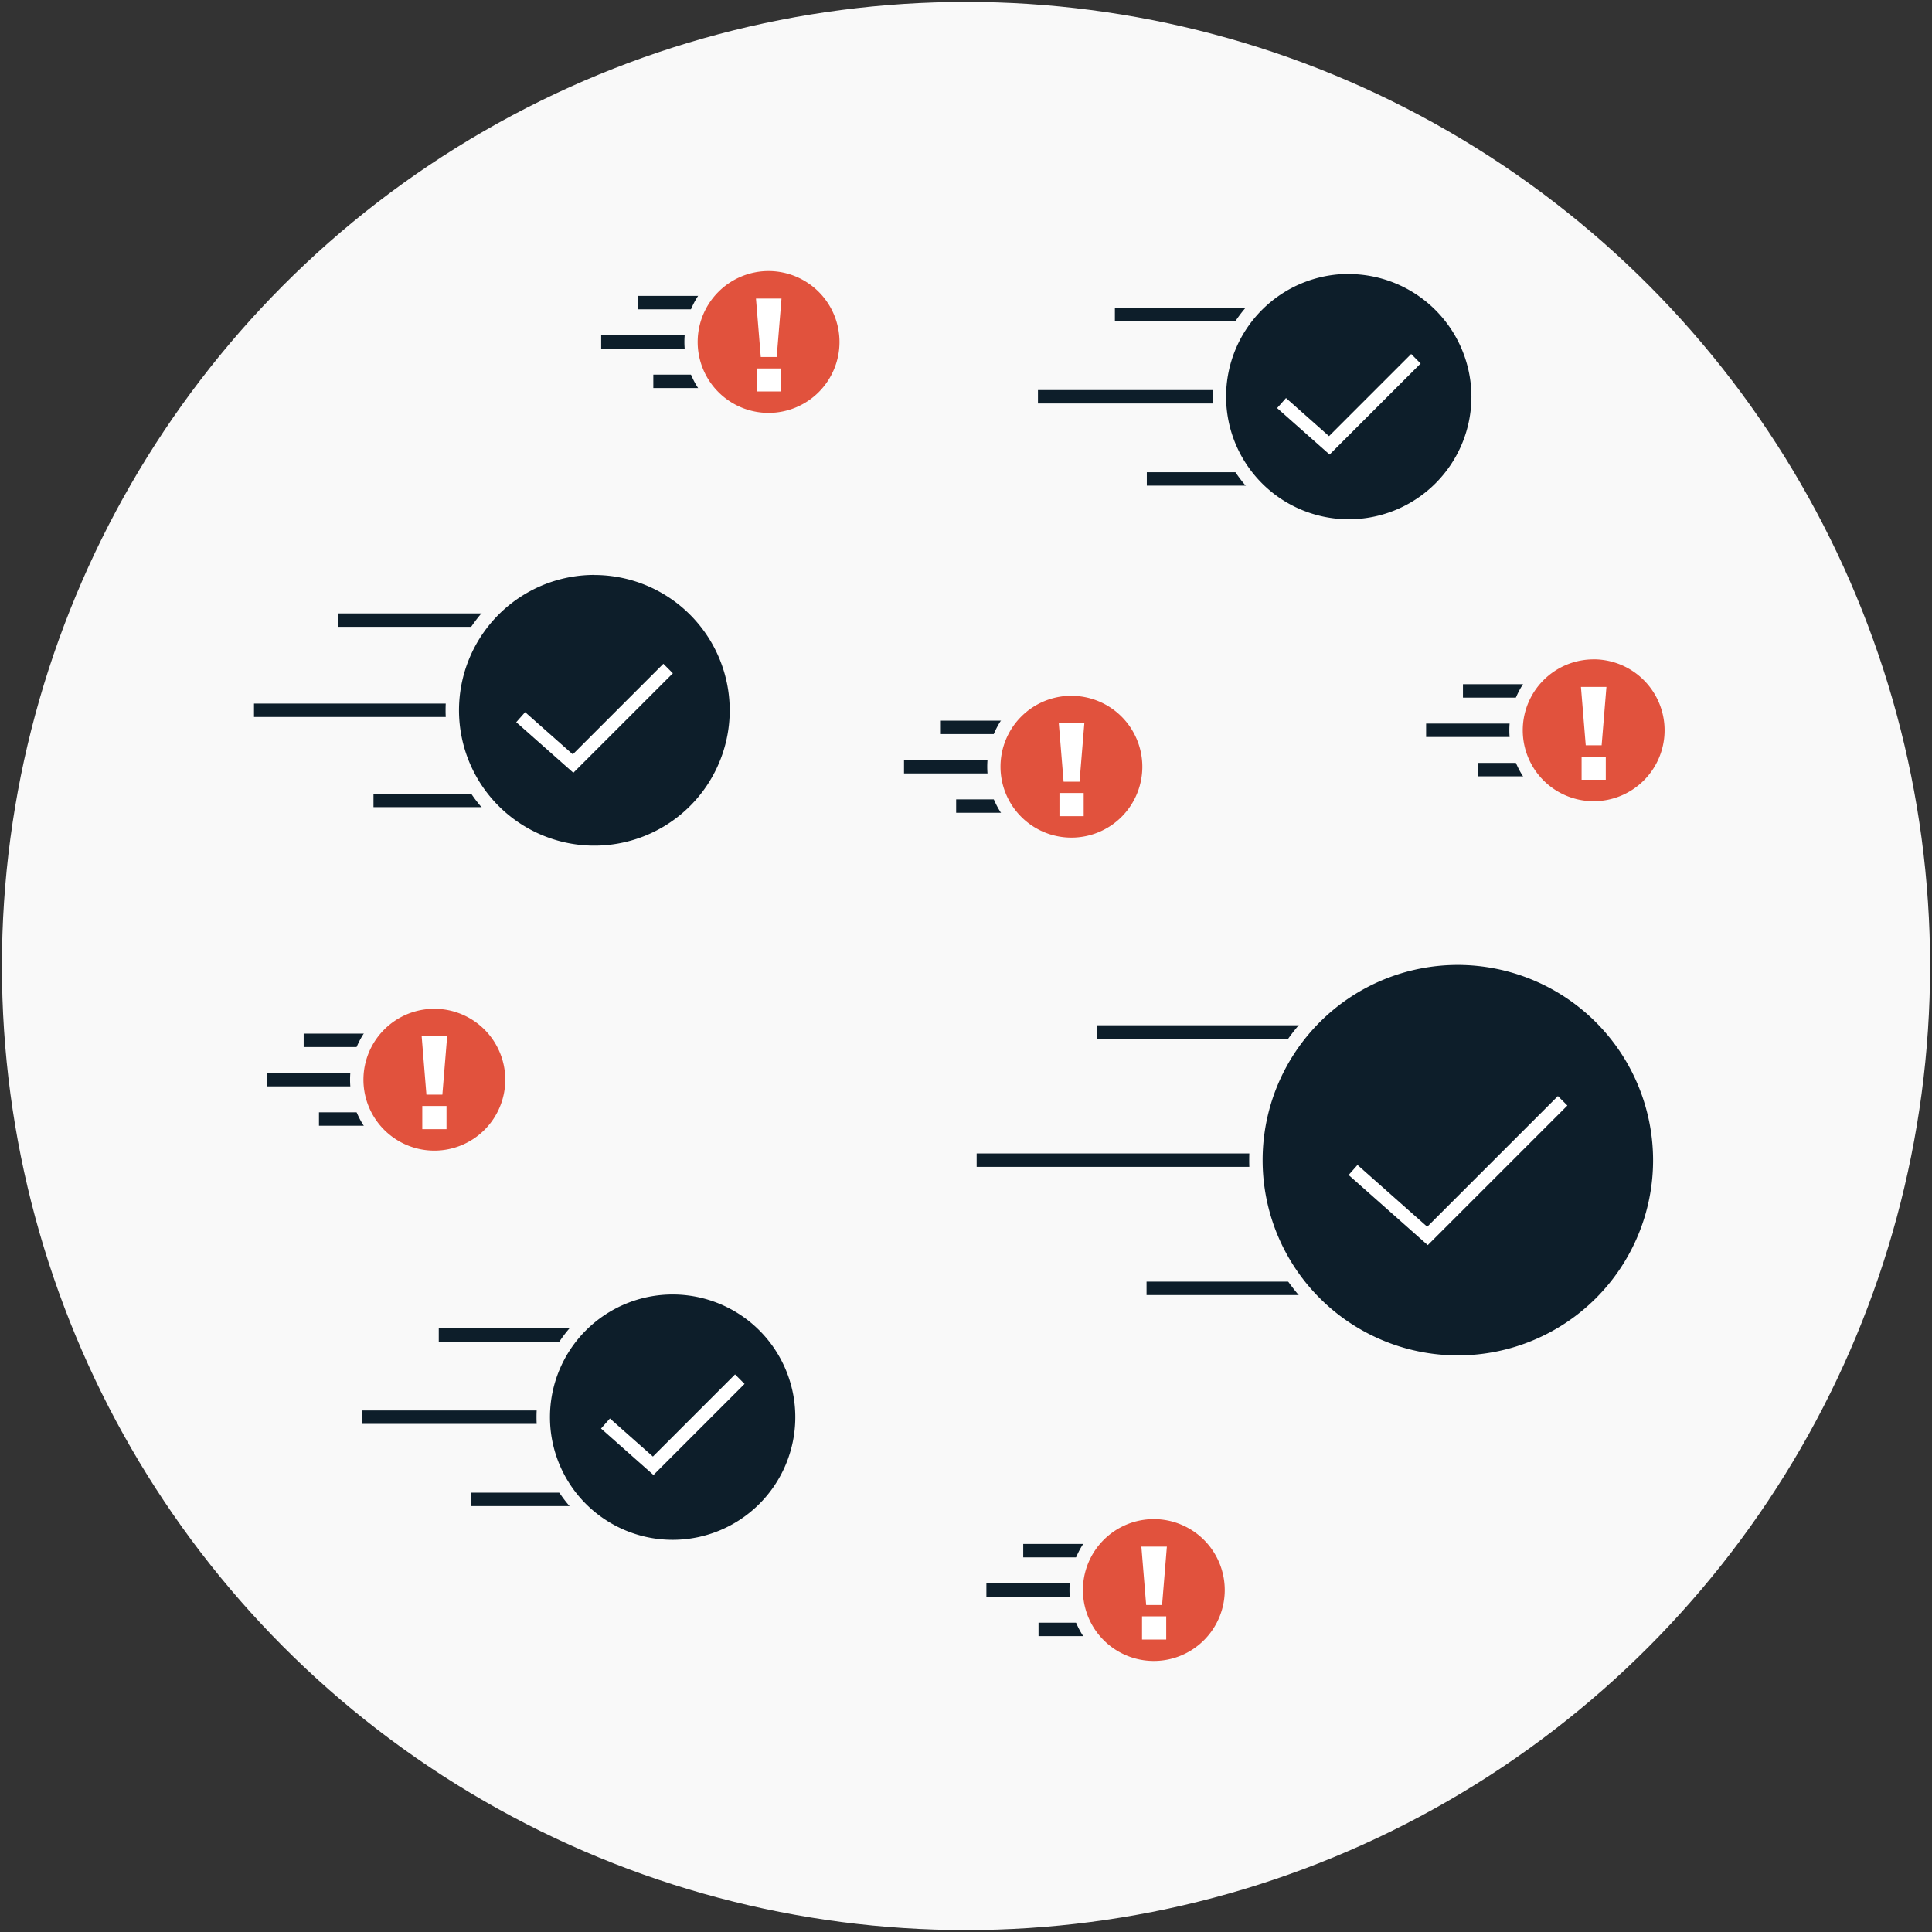 <svg id="icons-export" xmlns="http://www.w3.org/2000/svg" viewBox="0 0 504 504"><rect x="0" y="0" width="504" height="504" fill="#333333" stroke="none"/><defs><style>.cls-1{fill:#f9f9f9;}.cls-2{fill:#0d1e2a;}.cls-3{fill:#e1523d;}.cls-4{fill:#fff;}</style></defs><title>icon-seo-3</title><circle class="cls-1" cx="252" cy="252" r="251.5"/><rect class="cls-2" x="166.44" y="77.19" width="20.24" height="3.5"/><rect class="cls-2" x="156.83" y="87.46" width="28.29" height="3.5"/><rect class="cls-2" x="170.43" y="97.73" width="16.46" height="3.5"/><circle class="cls-3" cx="200.54" cy="89.21" r="20.25"/><path class="cls-1" d="M200.54,111.21a22,22,0,1,1,22-22A22,22,0,0,1,200.54,111.21Zm0-40.5A18.5,18.5,0,1,0,219,89.21,18.52,18.52,0,0,0,200.54,70.71Z"/><path class="cls-4" d="M198.46,93.12l-1.25-15.23h6.66l-1.25,15.23Zm-1.08,9v-6h6.32v6Z"/><rect class="cls-2" x="381.64" y="178.49" width="20.24" height="3.5"/><rect class="cls-2" x="372.03" y="188.76" width="28.29" height="3.5"/><rect class="cls-2" x="385.64" y="199.02" width="16.46" height="3.5"/><circle class="cls-3" cx="415.74" cy="190.51" r="20.25"/><path class="cls-1" d="M415.74,212.5a22,22,0,1,1,22-22A22,22,0,0,1,415.74,212.5Zm0-40.49a18.5,18.5,0,1,0,18.5,18.5A18.52,18.52,0,0,0,415.74,172Z"/><path class="cls-4" d="M413.67,194.42l-1.25-15.23h6.65l-1.25,15.23Zm-1.08,9v-6h6.31v6Z"/><rect class="cls-2" x="245.44" y="188" width="20.24" height="3.5"/><rect class="cls-2" x="235.83" y="198.26" width="28.29" height="3.5"/><rect class="cls-2" x="249.43" y="208.53" width="16.46" height="3.5"/><circle class="cls-3" cx="279.54" cy="200.01" r="20.25"/><path class="cls-1" d="M279.54,222a22,22,0,1,1,22-22A22,22,0,0,1,279.54,222Zm0-40.49A18.5,18.5,0,1,0,298,200,18.51,18.51,0,0,0,279.54,181.52Z"/><path class="cls-4" d="M277.46,203.92l-1.25-15.23h6.66l-1.25,15.23Zm-1.08,9v-6.05h6.32v6.05Z"/><rect class="cls-2" x="79.22" y="269.64" width="20.24" height="3.5"/><rect class="cls-2" x="69.6" y="279.9" width="28.29" height="3.5"/><rect class="cls-2" x="83.21" y="290.17" width="16.46" height="3.5"/><circle class="cls-3" cx="113.32" cy="281.65" r="20.25"/><path class="cls-1" d="M113.32,303.65a22,22,0,1,1,22-22A22,22,0,0,1,113.32,303.65Zm0-40.49a18.5,18.5,0,1,0,18.49,18.49A18.51,18.51,0,0,0,113.32,263.16Z"/><path class="cls-4" d="M111.24,285.56,110,270.33h6.65l-1.25,15.23Zm-1.08,9v-6.05h6.32v6.05Z"/><rect class="cls-2" x="266.93" y="402.77" width="20.24" height="3.5"/><rect class="cls-2" x="257.32" y="413.04" width="28.29" height="3.5"/><rect class="cls-2" x="270.92" y="423.31" width="16.46" height="3.5"/><circle class="cls-3" cx="301.03" cy="414.79" r="20.25"/><path class="cls-1" d="M301,436.79a22,22,0,1,1,22-22A22,22,0,0,1,301,436.79Zm0-40.5a18.5,18.5,0,1,0,18.5,18.5A18.51,18.51,0,0,0,301,396.29Z"/><path class="cls-4" d="M299,418.7l-1.25-15.23h6.65l-1.25,15.23Zm-1.08,9v-6.05h6.31v6.05Z"/><rect class="cls-2" x="88.28" y="160.02" width="41.85" height="3.5"/><rect class="cls-2" x="66.26" y="183.54" width="60.28" height="3.5"/><rect class="cls-2" x="97.43" y="207.06" width="33.2" height="3.5"/><circle class="cls-2" cx="155.06" cy="185.29" r="37.05"/><path class="cls-1" d="M155.06,224.09a38.81,38.81,0,1,1,38.8-38.8A38.84,38.84,0,0,1,155.06,224.09Zm0-74.11a35.31,35.31,0,1,0,35.3,35.31A35.34,35.34,0,0,0,155.06,150Z"/><polygon class="cls-4" points="149.57 201.59 134.67 188.4 136.99 185.78 149.42 196.79 173.05 173.16 175.53 175.64 149.57 201.59"/><rect class="cls-2" x="114.46" y="346.52" width="38.45" height="3.5"/><rect class="cls-2" x="94.39" y="367.95" width="55.25" height="3.5"/><rect class="cls-2" x="122.79" y="389.39" width="30.56" height="3.5"/><circle class="cls-2" cx="175.47" cy="369.7" r="33.77"/><path class="cls-1" d="M175.47,405.22A35.52,35.52,0,1,1,211,369.7,35.55,35.55,0,0,1,175.47,405.22Zm0-67.53a32,32,0,1,0,32,32A32,32,0,0,0,175.47,337.69Z"/><polygon class="cls-4" points="170.47 384.78 156.79 372.66 159.11 370.04 170.32 379.97 191.75 358.54 194.23 361.02 170.47 384.78"/><rect class="cls-2" x="290.84" y="80.33" width="38.45" height="3.5"/><rect class="cls-2" x="270.77" y="101.76" width="55.25" height="3.5"/><rect class="cls-2" x="299.17" y="123.19" width="30.56" height="3.5"/><circle class="cls-2" cx="351.85" cy="103.51" r="33.77"/><path class="cls-1" d="M351.85,139a35.52,35.52,0,1,1,35.51-35.52A35.56,35.56,0,0,1,351.85,139Zm0-67.54a32,32,0,1,0,32,32A32.06,32.06,0,0,0,351.85,71.49Z"/><polygon class="cls-4" points="346.85 118.58 333.16 106.46 335.48 103.84 346.7 113.78 368.13 92.35 370.6 94.83 346.85 118.58"/><rect class="cls-2" x="286.1" y="267.46" width="58.03" height="3.5"/><rect class="cls-2" x="254.78" y="300.9" width="84.24" height="3.5"/><rect class="cls-2" x="299.1" y="334.34" width="45.72" height="3.5"/><circle class="cls-2" cx="380.31" cy="302.65" r="52.68"/><path class="cls-1" d="M380.31,357.08a54.43,54.43,0,1,1,54.43-54.43A54.5,54.5,0,0,1,380.31,357.08Zm0-105.36a50.93,50.93,0,1,0,50.93,50.93A51,51,0,0,0,380.31,251.72Z"/><polygon class="cls-4" points="372.46 324.82 351.81 306.52 354.13 303.9 372.32 320.02 406.41 285.93 408.88 288.4 372.46 324.82"/></svg>